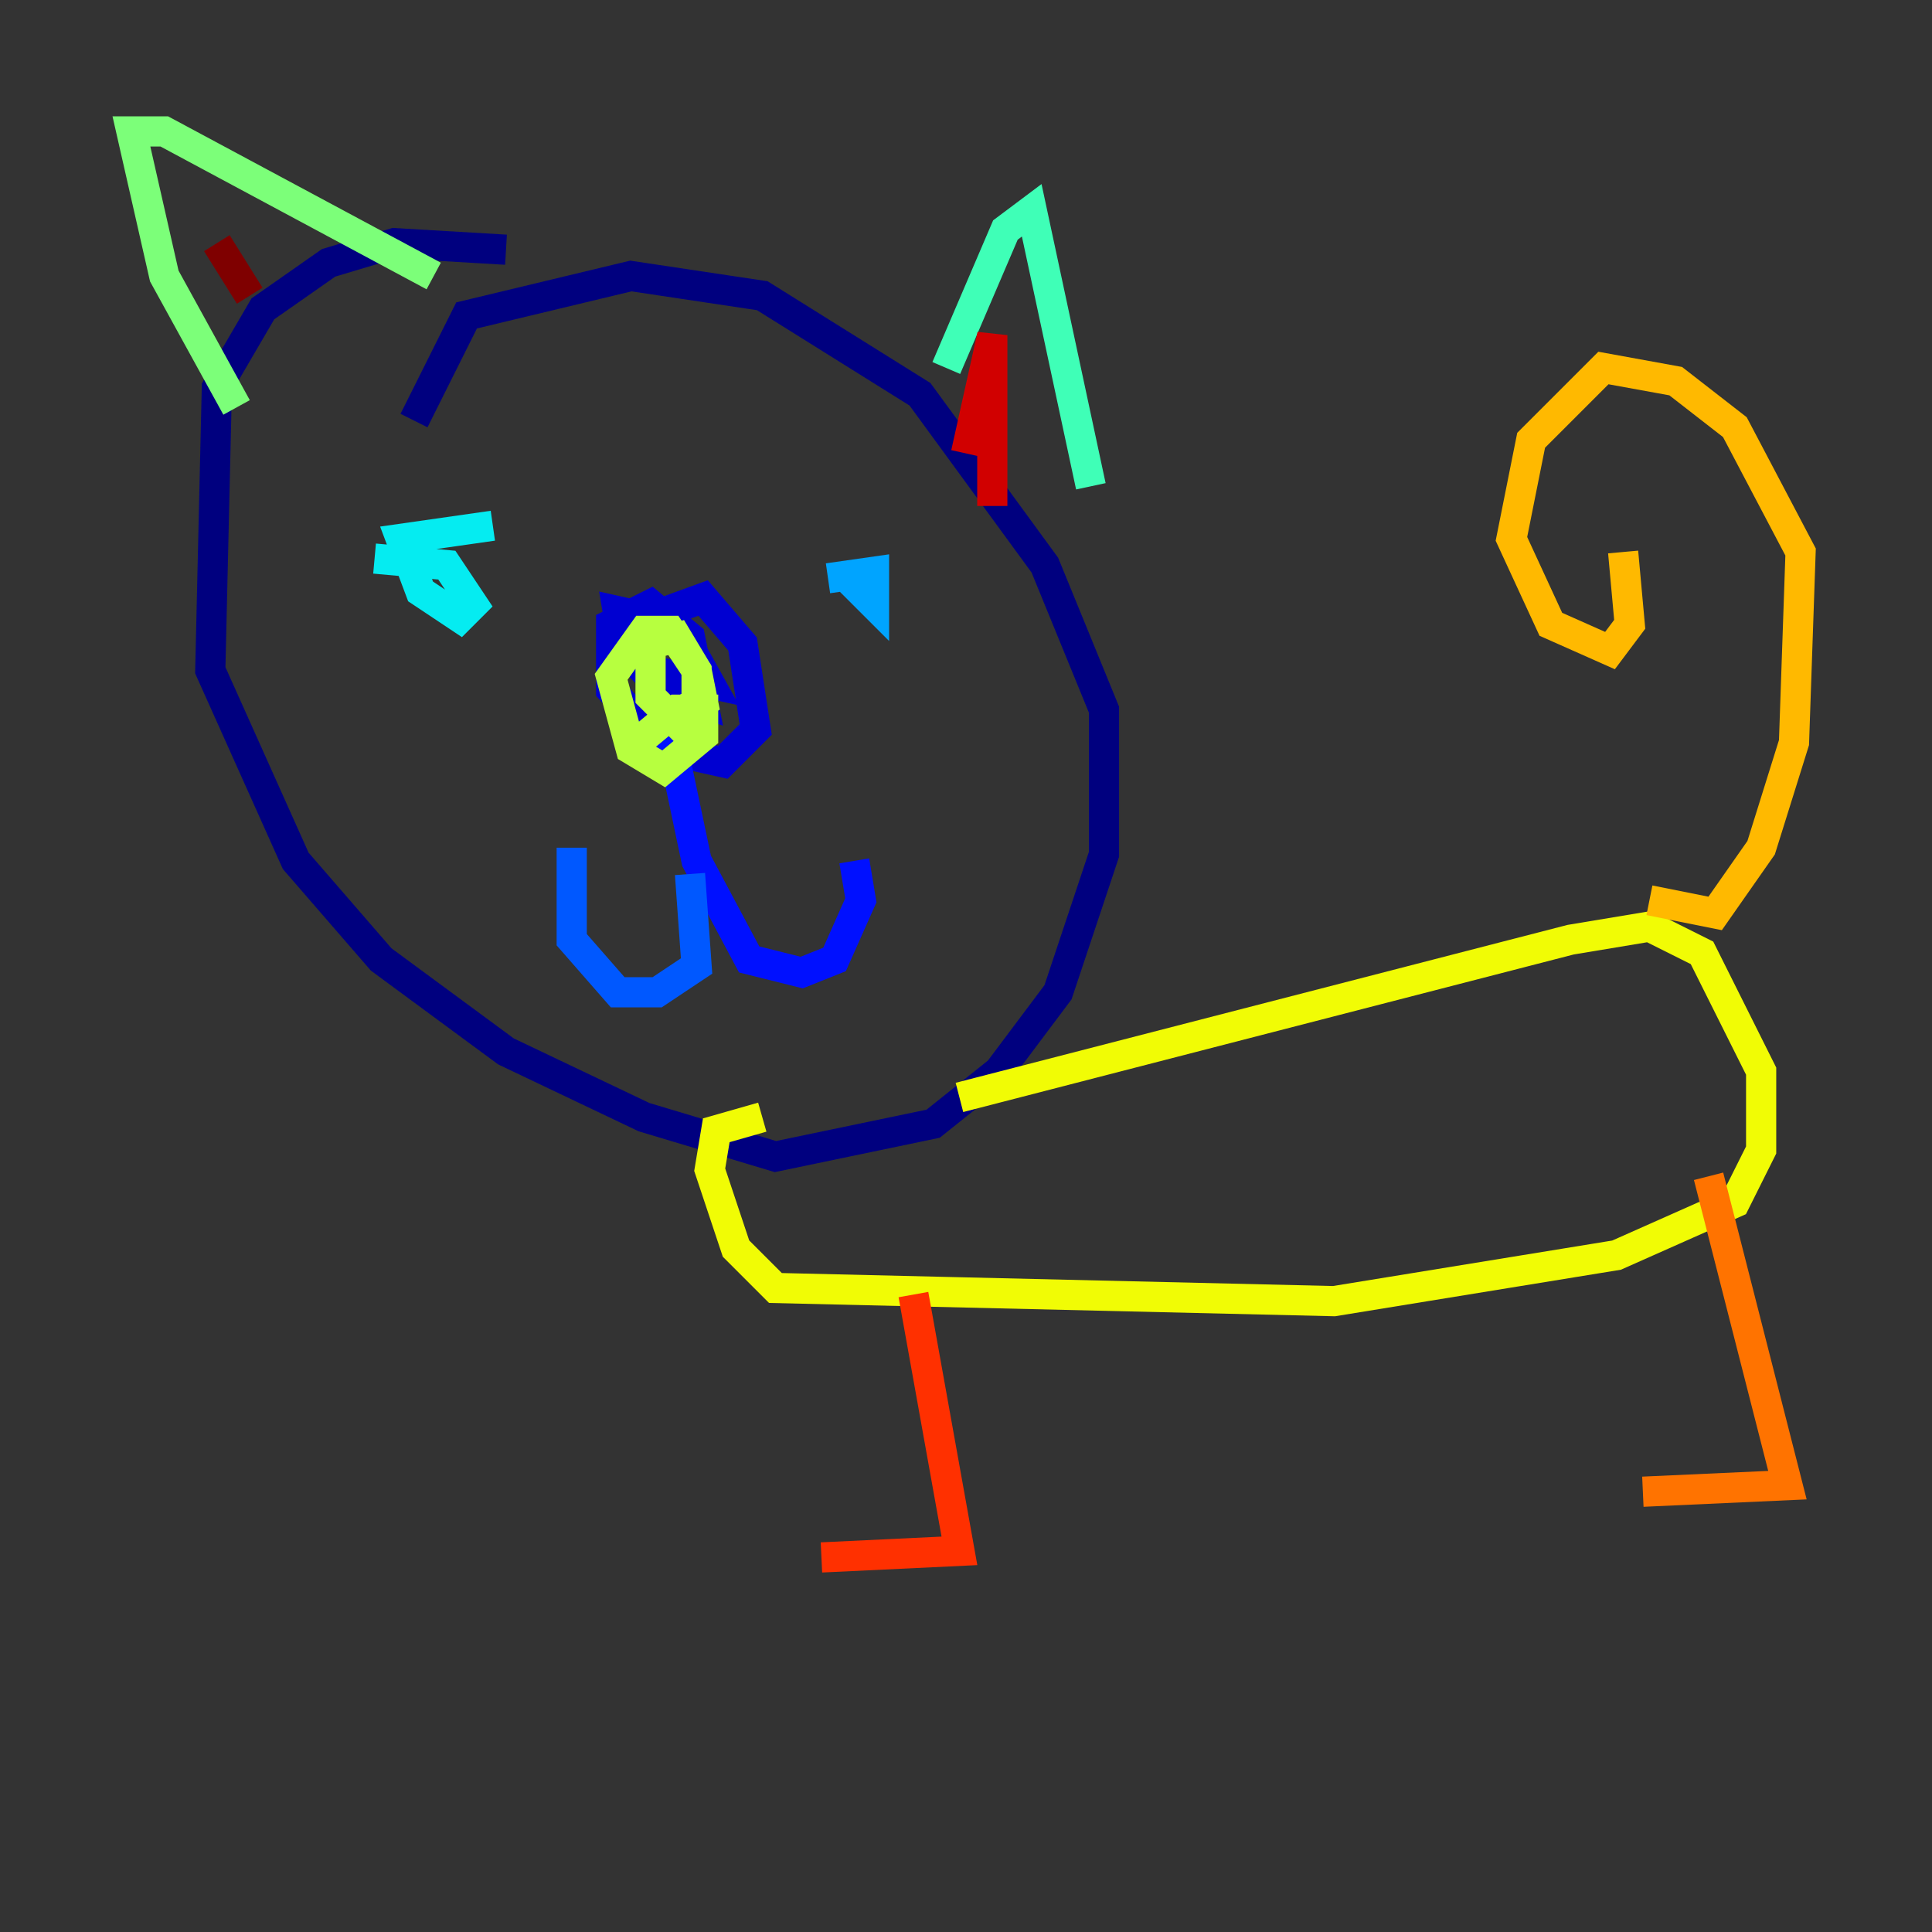 <?xml version="1.0" encoding="utf-8" ?>
<svg baseProfile="tiny" height="128" version="1.2" viewBox="0,0,128,128" width="128" xmlns="http://www.w3.org/2000/svg" xmlns:ev="http://www.w3.org/2001/xml-events" xmlns:xlink="http://www.w3.org/1999/xlink"><rect x="0" y="0" width="128" height="128" fill="#333333" stroke="none"/><defs /><polyline fill="none" points="27.429,27.864 30.912,20.898 41.796,18.286 50.503,19.592 60.952,26.122 69.225,37.442 73.143,47.02 73.143,56.599 70.095,65.742 66.177,70.966 61.823,74.449 51.374,76.626 42.667,74.014 33.524,69.66 25.252,63.565 19.592,57.034 13.932,44.408 14.367,25.687 17.415,20.463 21.769,17.415 26.122,16.109 33.524,16.544" stroke="#00007f" stroke-width="2" /><polyline fill="none" points="41.796,41.361 46.585,39.619 49.197,42.667 50.068,48.327 47.891,50.503 43.973,49.633 40.49,45.714 40.49,41.361 43.102,40.054 45.714,42.231 46.585,46.585 43.973,45.714 41.361,43.102 40.925,40.49 44.843,41.361 47.02,45.279 43.102,44.408" stroke="#0000d1" stroke-width="2" /><polyline fill="none" points="44.408,48.762 46.15,57.034 49.633,63.565 53.116,64.435 55.292,63.565 57.034,59.646 56.599,57.034" stroke="#0010ff" stroke-width="2" /><polyline fill="none" points="45.714,57.905 46.15,64.0 43.537,65.742 40.925,65.742 37.878,62.258 37.878,56.163" stroke="#0058ff" stroke-width="2" /><polyline fill="none" points="54.857,38.313 57.905,37.878 57.905,40.054 56.163,38.313 57.469,39.619" stroke="#00a4ff" stroke-width="2" /><polyline fill="none" points="24.816,37.007 29.605,37.442 31.347,40.054 30.476,40.925 27.864,39.184 26.558,35.701 32.653,34.83" stroke="#05ecf1" stroke-width="2" /><polyline fill="none" points="62.694,24.381 66.612,15.238 68.354,13.932 72.272,32.218" stroke="#3fffb7" stroke-width="2" /><polyline fill="none" points="15.674,26.993 10.884,18.286 8.707,8.707 10.884,8.707 28.735,18.286" stroke="#7cff79" stroke-width="2" /><polyline fill="none" points="42.231,49.197 44.843,47.02 46.585,47.02 46.585,48.762 43.973,50.939 41.796,49.633 40.49,44.843 42.667,41.796 44.408,41.796 46.15,44.408 46.585,46.585 44.843,47.891 43.102,46.15 43.102,42.667 44.843,42.231 46.15,44.408 46.15,46.585 44.408,47.456" stroke="#b7ff3f" stroke-width="2" /><polyline fill="none" points="63.565,72.707 104.054,62.258 109.279,61.388 112.762,63.129 116.68,70.966 116.68,76.191 114.939,79.674 107.102,83.156 88.381,86.204 51.374,85.333 48.762,82.721 47.02,77.497 47.456,74.884 50.503,74.014" stroke="#f1fc05" stroke-width="2" /><polyline fill="none" points="109.279,59.646 113.633,60.517 116.68,56.163 118.857,49.197 119.293,36.571 114.939,28.299 111.02,25.252 106.231,24.381 101.442,29.17 100.136,35.701 102.748,41.361 106.667,43.102 107.973,41.361 107.537,36.571" stroke="#ffb900" stroke-width="2" /><polyline fill="none" points="113.197,77.932 118.422,98.395 108.844,98.83" stroke="#ff7300" stroke-width="2" /><polyline fill="none" points="60.517,85.769 63.565,102.748 54.422,103.184" stroke="#ff3000" stroke-width="2" /><polyline fill="none" points="64.0,30.041 65.742,22.204 65.742,33.524" stroke="#d10000" stroke-width="2" /><polyline fill="none" points="16.544,19.592 14.367,16.109" stroke="#7f0000" stroke-width="2" /></svg>